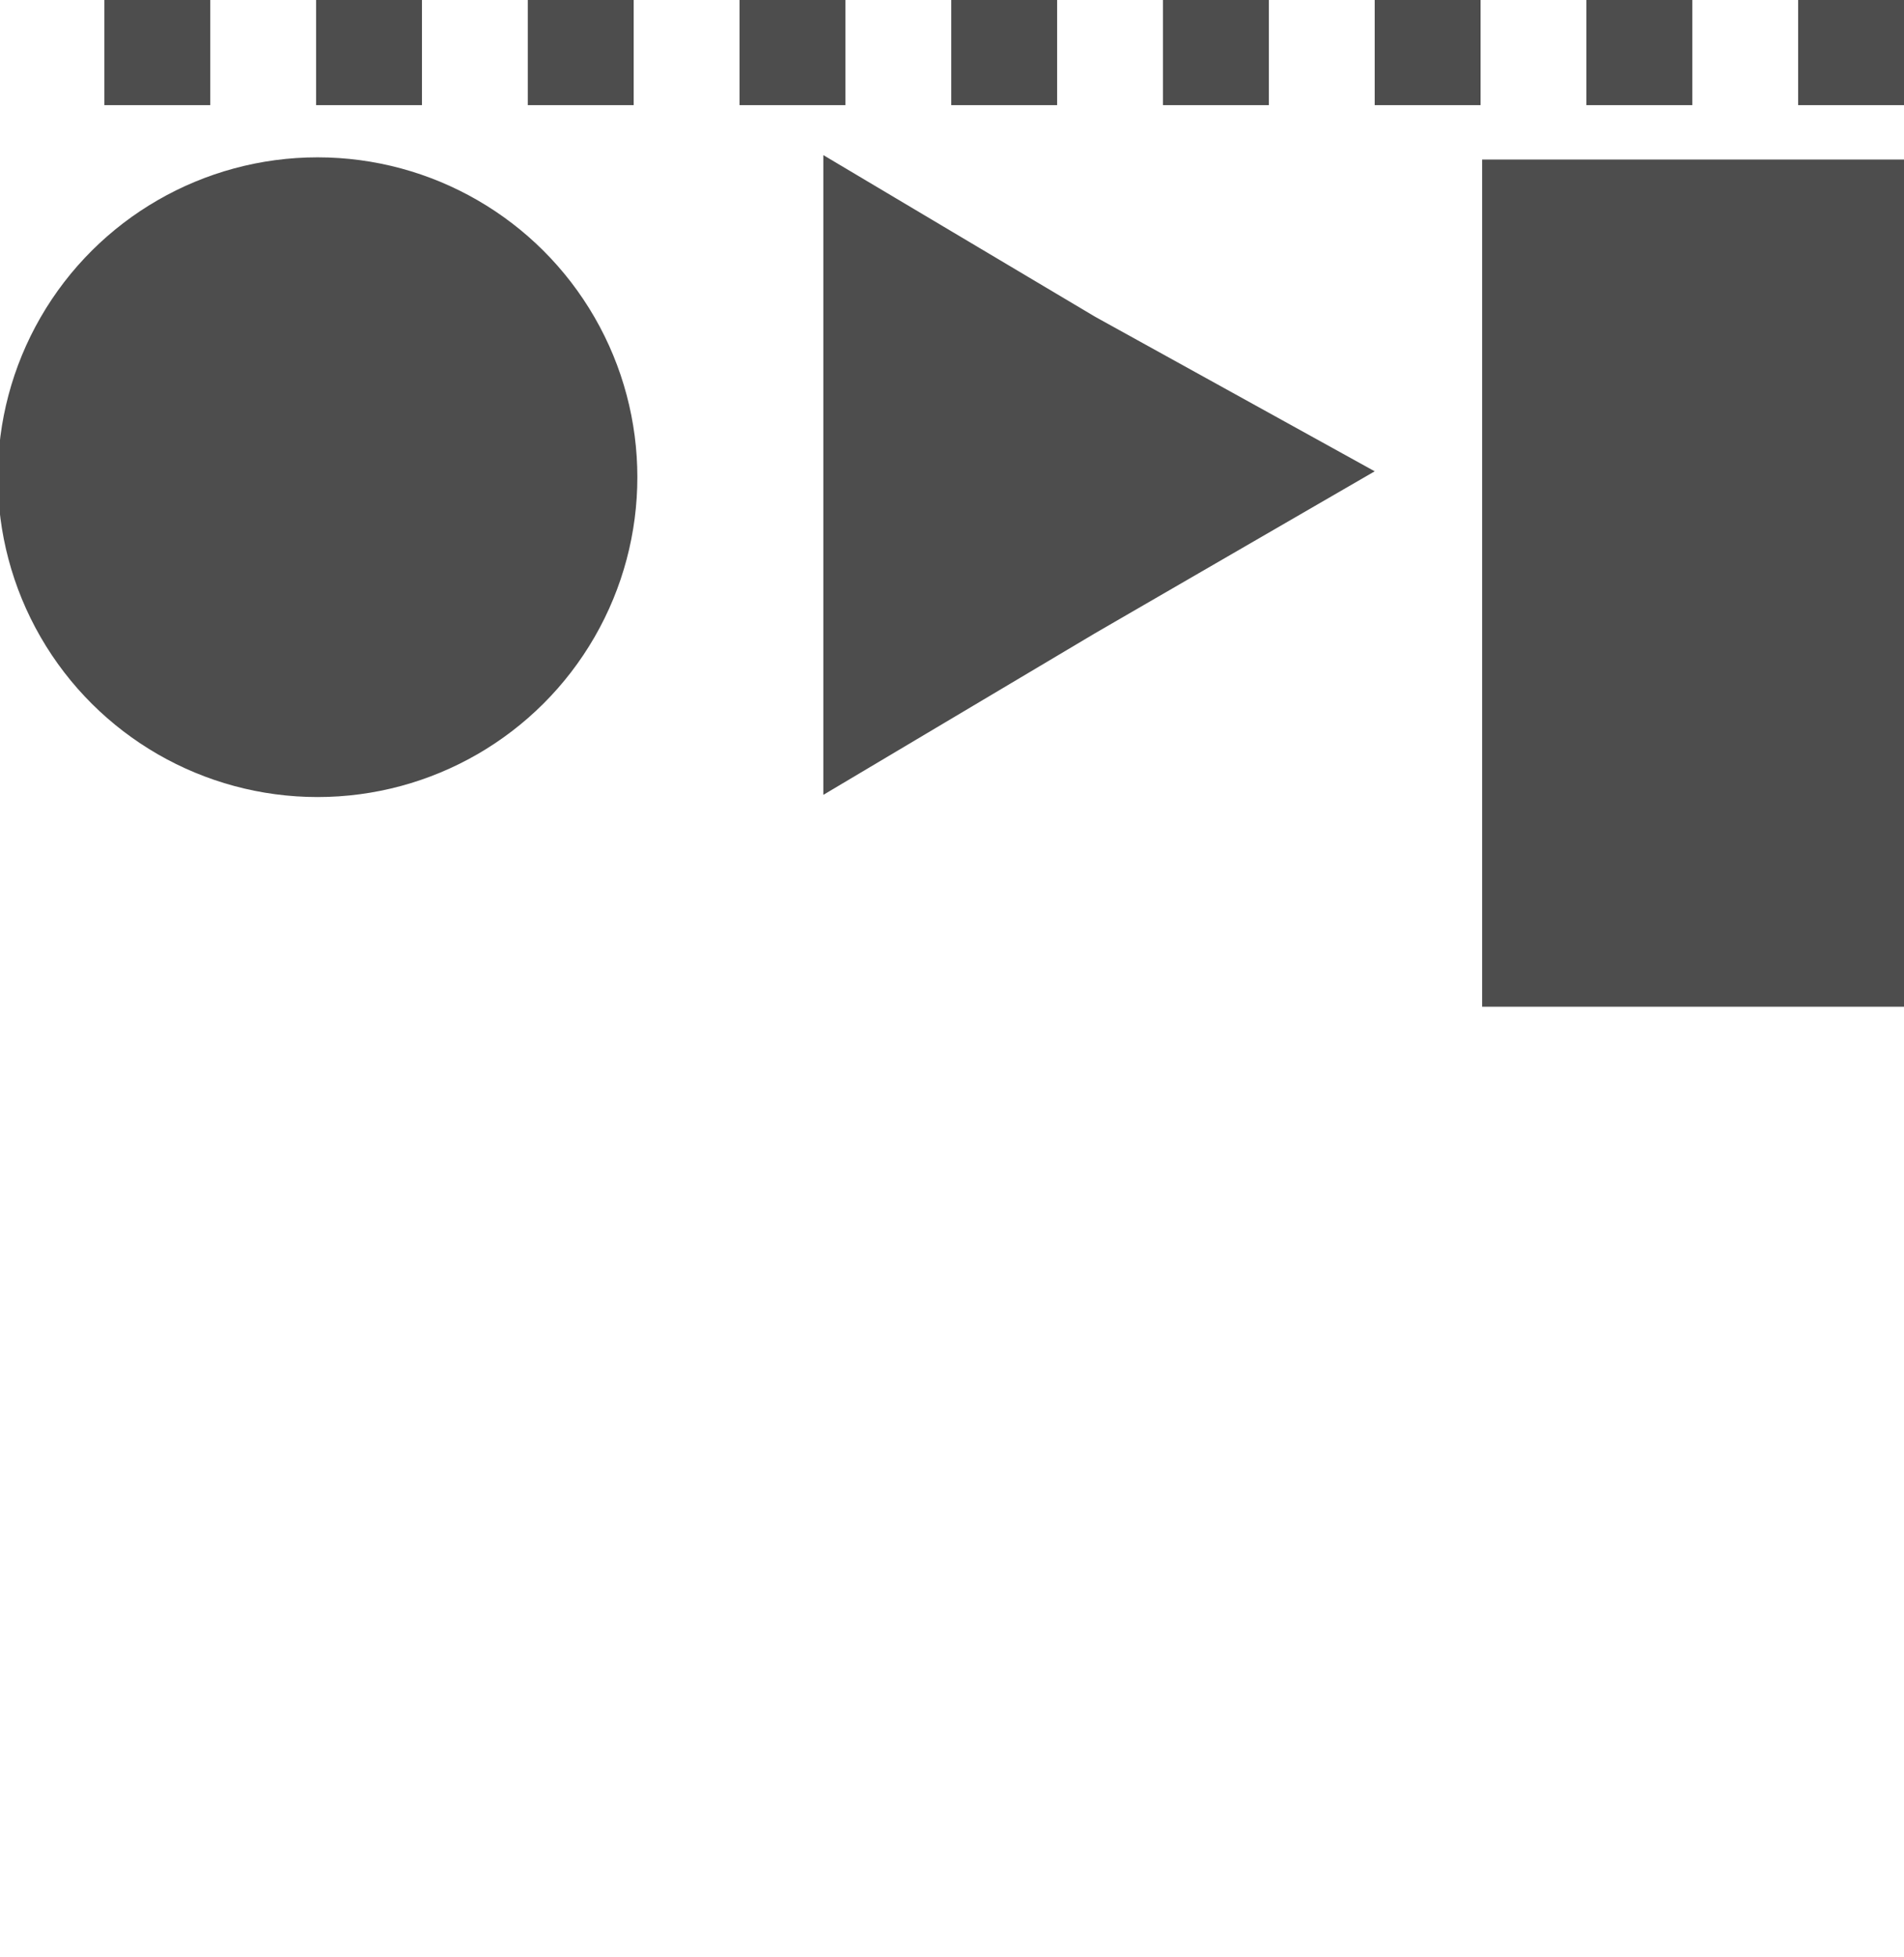 <?xml version="1.0" encoding="UTF-8"?>
<!DOCTYPE svg PUBLIC "-//W3C//DTD SVG 1.1//EN" "http://www.w3.org/Graphics/SVG/1.1/DTD/svg11.dtd">
<!-- Creator: CorelDRAW Home & Student X7 -->
<svg xmlns="http://www.w3.org/2000/svg" xml:space="preserve" width="18mm" height="18.5mm" version="1.1" style="shape-rendering:geometricPrecision; text-rendering:geometricPrecision; image-rendering:optimizeQuality; fill-rule:evenodd; clip-rule:evenodd"
viewBox="0 0 259 266"
 xmlns:xlink="http://www.w3.org/1999/xlink">
 <defs>
  <style type="text/css">
   <![CDATA[
    .str0 {stroke:#4D4D4D;stroke-width:14.4;stroke-dasharray:14.4 14.4}
    .fil0 {fill:none}
    .fil1 {fill:#4D4D4D}
   ]]>
  </style>
 </defs>
 <g id="Icons">
  <g id="_633181528">
   <line class="fil0 str0" x1="259" y1="7" x2="0" y2= "7" />
   <rect class="fil1" transform="matrix(-3.0268E-014 1.143 -1.333 -3.53124E-014 259.201 21.6)" width="100.8" height="43.2"/>
   <polygon class="fil1" points="187,64 149,86 112,108 112,64 112,21 149,43 "/>
   <circle class="fil1" transform="matrix(-1.98634E-014 0.75 -0.75 -1.98634E-014 43.2 64.8)" r="58"/>
   <line class="fil0" x1="259" y1="266" x2="0" y2= "266" />
  </g>
 </g>
</svg>
